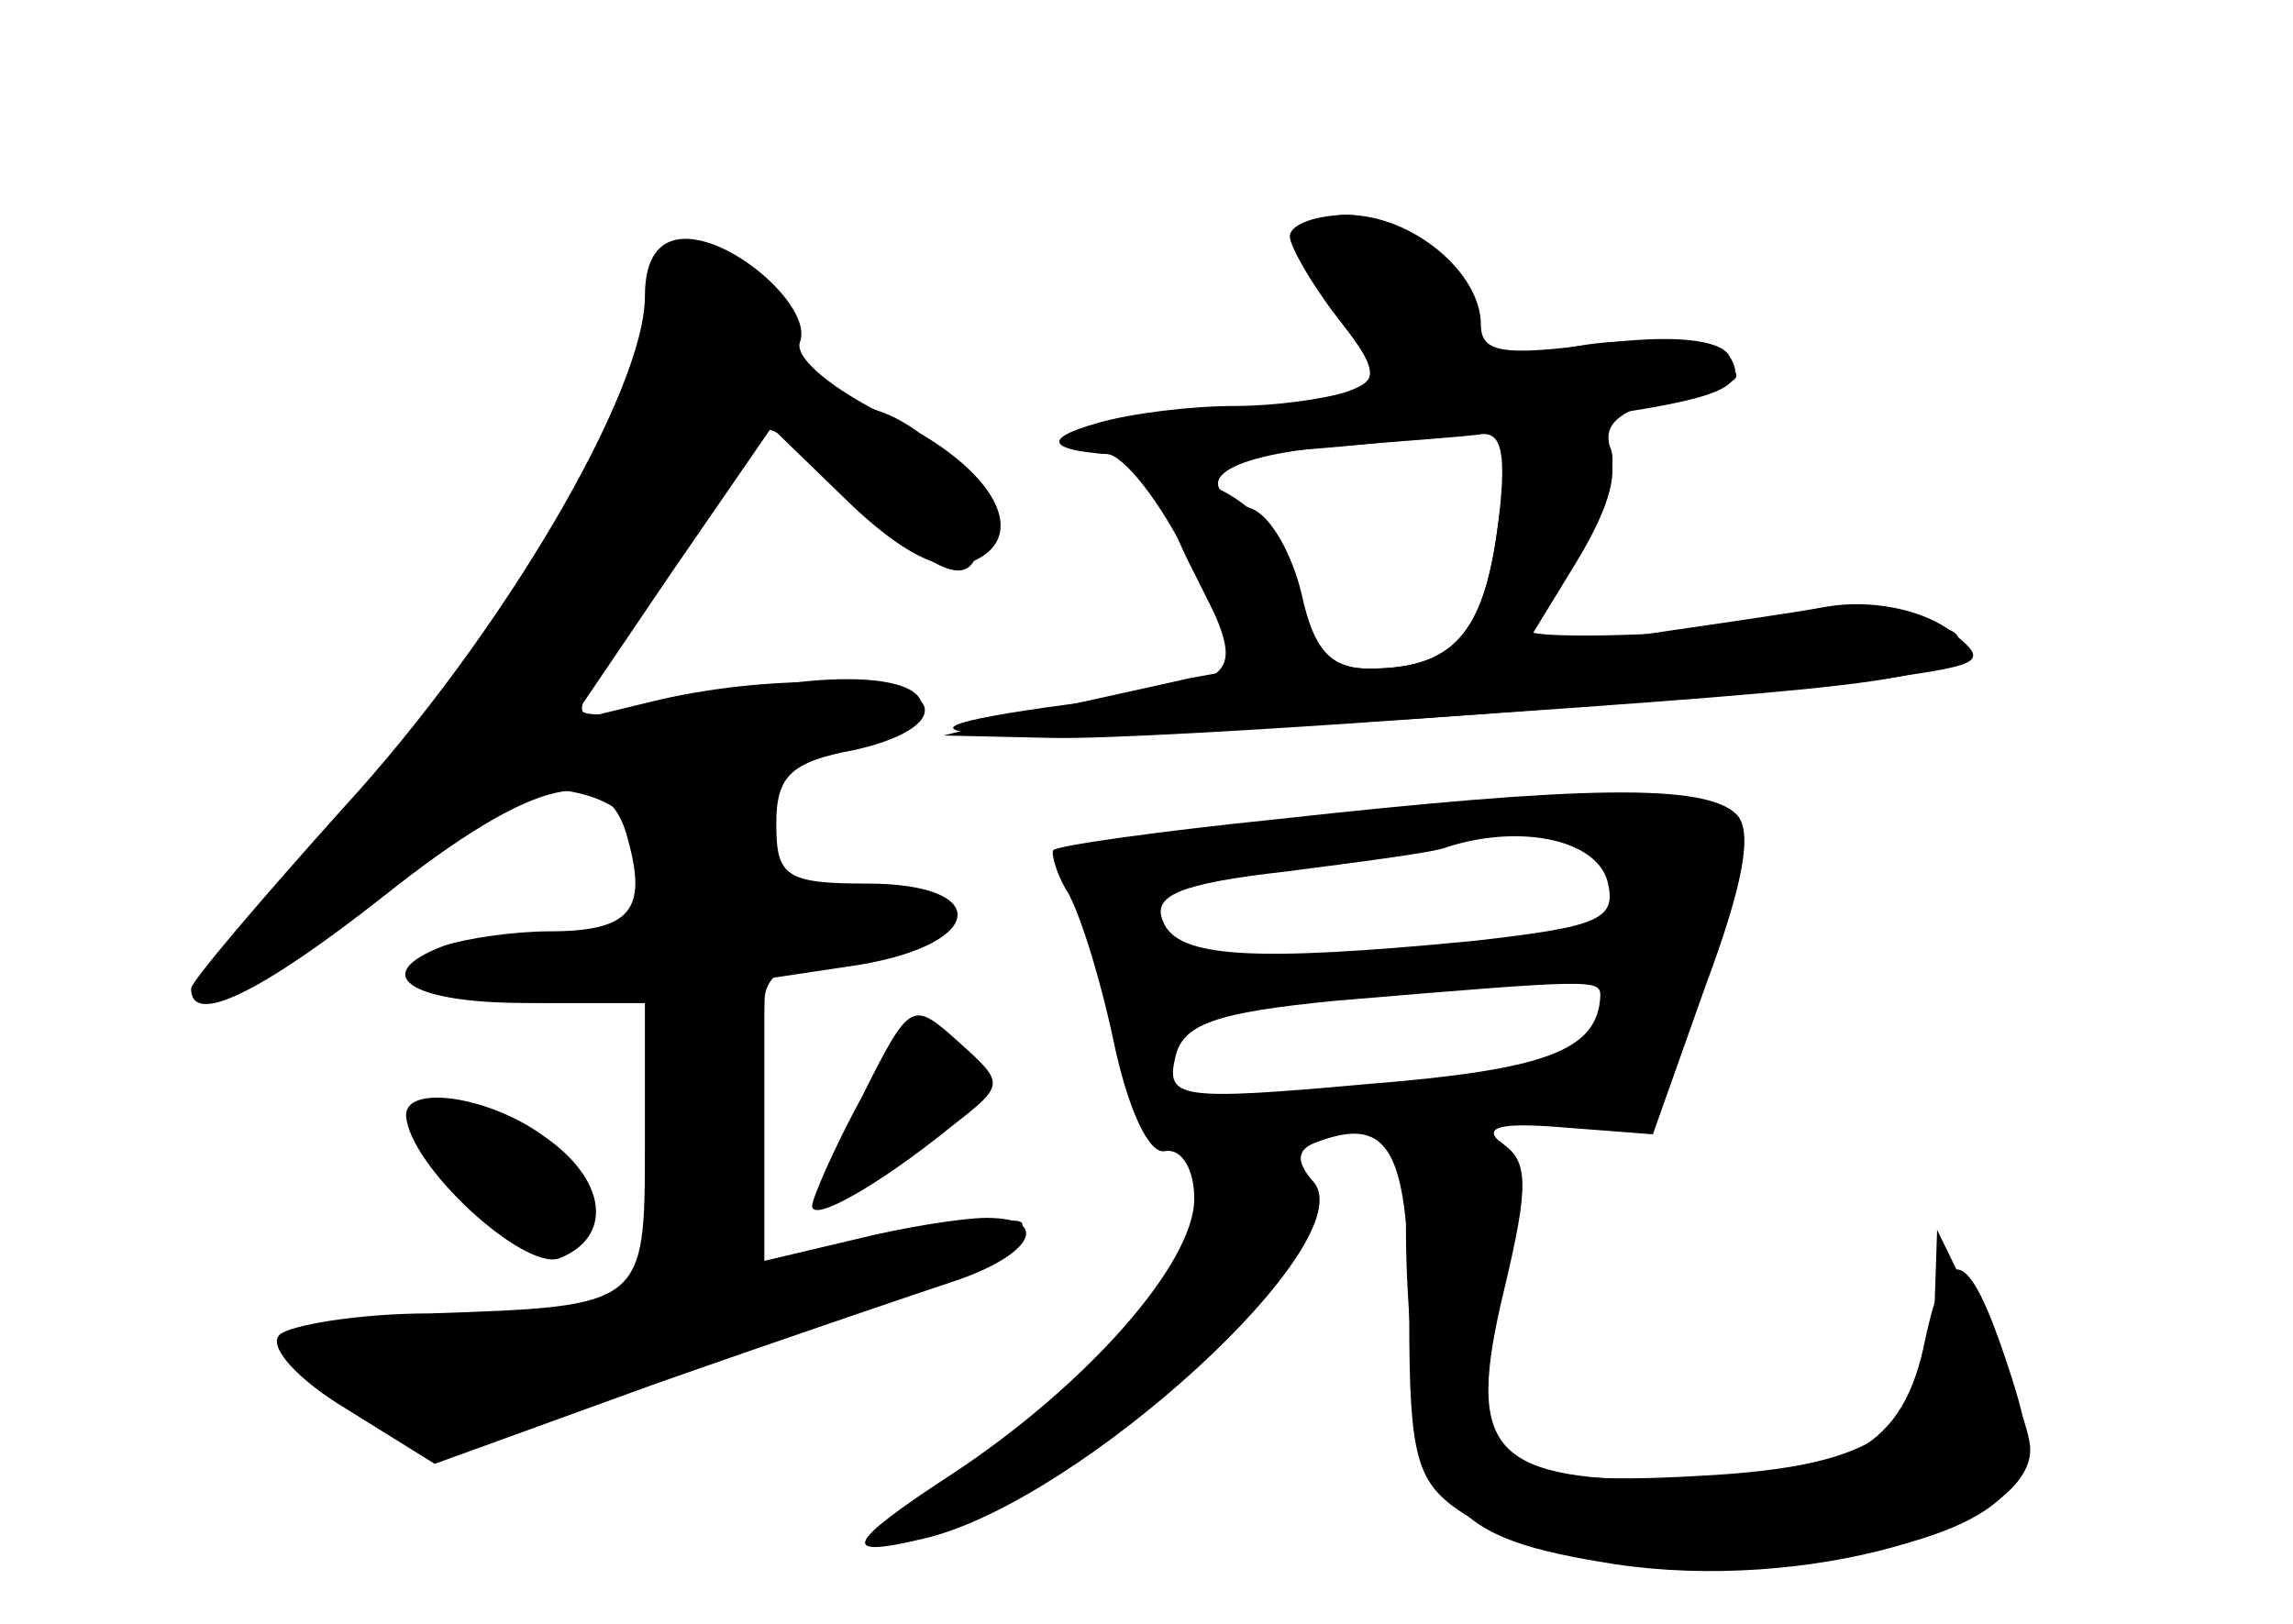 <?xml version="1.0" standalone="no"?>
<!DOCTYPE svg PUBLIC "-//W3C//DTD SVG 20010904//EN"
 "http://www.w3.org/TR/2001/REC-SVG-20010904/DTD/svg10.dtd">
<svg version="1.0" xmlns="http://www.w3.org/2000/svg"
 width="96pt" height="68pt" viewBox="0 0 96 68"
 preserveAspectRatio="xMidYMid meet">
<g transform="translate(0,68) scale(0.1,-0.1)" fill="#000000" stroke="none">
<g id="part-0" class="char-part">
  <path d="M546 581 c-3 -5 3 -20 14 -34 25 -31 20 -35 -53 -39 -31 -1 -57 -6
-57 -10 0 -5 6 -8 13 -8 7 0 23 -20 35 -45 25 -51 26 -50 -51 -60 -105 -14
-29 -17 145 -6 207 14 228 17 228 33 0 8 -26 9 -90 5 -49 -4 -90 -4 -90 -1 0
3 9 19 20 34 11 16 18 35 14 43 -3 10 5 16 28 21 29 6 31 8 15 17 -10 6 -35 8
-57 4 -36 -6 -41 -4 -49 18 -12 31 -52 49 -65 28z m81 -122 c-6 -45 -19 -59
-54 -59 -16 0 -23 8 -28 31 -4 17 -13 33 -21 36 -28 10 -13 22 34 26 26 2 53
4 61 5 10 2 12 -8 8 -39z"/>
  <path d="M270 556 c0 -40 -60 -142 -126 -214 -35 -39 -64 -73 -64 -76 0 -16
29 -2 81 39 63 50 94 57 102 23 8 -29 1 -38 -33 -38 -15 0 -35 -3 -44 -6 -32
-12 -15 -24 34 -24 l50 0 0 -59 c0 -68 0 -68 -90 -71 -30 0 -59 -5 -63 -9 -5
-5 8 -19 28 -31 l37 -23 91 33 c51 18 107 37 125 43 34 11 43 27 15 27 -10 0
-35 -4 -55 -9 l-38 -9 0 59 0 59 40 6 c53 9 55 34 3 34 -34 0 -38 3 -38 25 0
20 6 26 33 31 18 4 31 11 29 18 -4 13 -67 14 -115 2 l-33 -8 42 62 42 61 33
-32 c21 -20 38 -29 49 -25 28 10 12 40 -32 61 -23 11 -41 25 -38 32 5 14 -27
43 -48 43 -11 0 -17 -8 -17 -24z"/>
  <path d="M535 337 c-49 -5 -92 -11 -94 -13 -1 -1 1 -9 5 -16 5 -7 14 -35 20
-63 6 -29 15 -49 22 -47 7 1 12 -8 12 -20 0 -27 -45 -78 -101 -115 -46 -30
-48 -36 -11 -27 65 16 183 124 162 149 -8 9 -7 14 2 17 30 11 38 -4 38 -73 0
-60 3 -70 23 -83 51 -32 190 -27 225 7 13 14 14 21 2 57 -16 48 -25 51 -34 9
-9 -45 -32 -58 -102 -59 -80 0 -91 11 -74 81 10 42 10 53 -1 60 -9 7 -1 9 24
7 l39 -3 22 62 c16 43 20 65 13 72 -13 13 -65 12 -192 -2z m138 -26 c4 -16 -3
-19 -56 -25 -93 -9 -124 -7 -130 8 -5 11 7 16 51 21 31 4 62 8 67 10 30 10 63
4 68 -14z m-3 -48 c-1 -23 -23 -31 -98 -37 -78 -7 -84 -6 -80 11 3 14 16 19
68 24 107 9 110 9 110 2z"/>
  <path d="M361 221 c-12 -22 -21 -43 -21 -46 0 -7 27 8 58 33 23 18 23 18 3 36
-19 17 -20 17 -40 -23z"/>
  <path d="M170 213 c1 -21 49 -65 64 -60 23 9 20 33 -6 51 -23 17 -58 22 -58 9z"/>
</g>
<g id="part-1" class="char-part">
  <path d="M277 573 c-2 -5 -7 -24 -11 -44 -8 -46 -70 -143 -134 -208 -26 -28
-43 -51 -37 -51 14 0 90 53 100 69 10 17 62 13 69 -5 13 -35 6 -43 -44 -50
-62 -8 -55 -24 11 -24 l49 0 0 -59 c0 -67 1 -67 -89 -77 -34 -3 -61 -9 -61
-12 0 -10 36 -31 53 -32 24 0 229 70 242 83 7 6 2 8 -15 3 -14 -3 -43 -9 -64
-13 l-39 -6 6 48 c4 26 7 56 7 65 0 13 11 19 43 24 36 6 39 9 24 18 -11 5 -29
8 -42 6 -19 -4 -24 0 -27 24 -5 34 -2 38 33 38 15 0 30 4 33 9 11 17 -28 22
-81 10 -29 -7 -56 -10 -59 -7 -6 7 67 118 78 118 4 0 21 -13 38 -30 35 -34 50
-38 50 -12 0 23 -30 52 -54 52 -9 0 -21 11 -26 24 -9 26 -46 52 -53 39z"/>
  <path d="M362 218 c-6 -17 -10 -33 -9 -34 2 -2 16 8 32 21 25 21 28 26 15 35
-22 14 -24 13 -38 -22z"/>
  <path d="M192 188 c32 -42 48 -46 48 -14 0 19 -7 29 -26 36 -43 17 -48 11 -22
-22z"/>
</g>
<g id="part-2" class="char-part">
  <path d="M540 581 c0 -4 9 -20 20 -34 17 -22 18 -26 4 -31 -9 -3 -30 -6 -47
-6 -18 0 -43 -3 -57 -7 -54 -15 33 -19 139 -6 119 14 135 18 125 34 -4 7 -24
9 -55 5 -39 -5 -49 -4 -49 8 0 22 -29 46 -56 46 -13 0 -24 -4 -24 -9z"/>
</g>
<g id="part-3" class="char-part">
  <path d="M627 459 c-6 -45 -19 -59 -54 -59 -16 0 -23 8 -28 30 -6 28 -30 50
-55 50 -6 0 -2 -17 10 -40 l20 -40 -22 -4 c-13 -3 -41 -9 -63 -14 l-40 -10 45
-1 c44 -1 262 15 350 25 42 6 43 7 25 21 -12 8 -32 12 -50 9 -16 -3 -52 -8
-79 -12 l-49 -7 22 36 c24 39 21 57 -8 57 -14 0 -20 -10 -24 -41z"/>
</g>
<g id="part-4" class="char-part">
  <path d="M595 204 c-6 -2 -8 -32 -5 -75 6 -81 16 -93 86 -104 79 -12 174 15
174 48 0 8 -9 31 -20 53 l-19 39 -1 -30 c-1 -53 -22 -69 -98 -73 -88 -5 -99 5
-83 79 9 41 9 54 -1 61 -14 8 -18 9 -33 2z"/>
</g>
</g>
</svg>